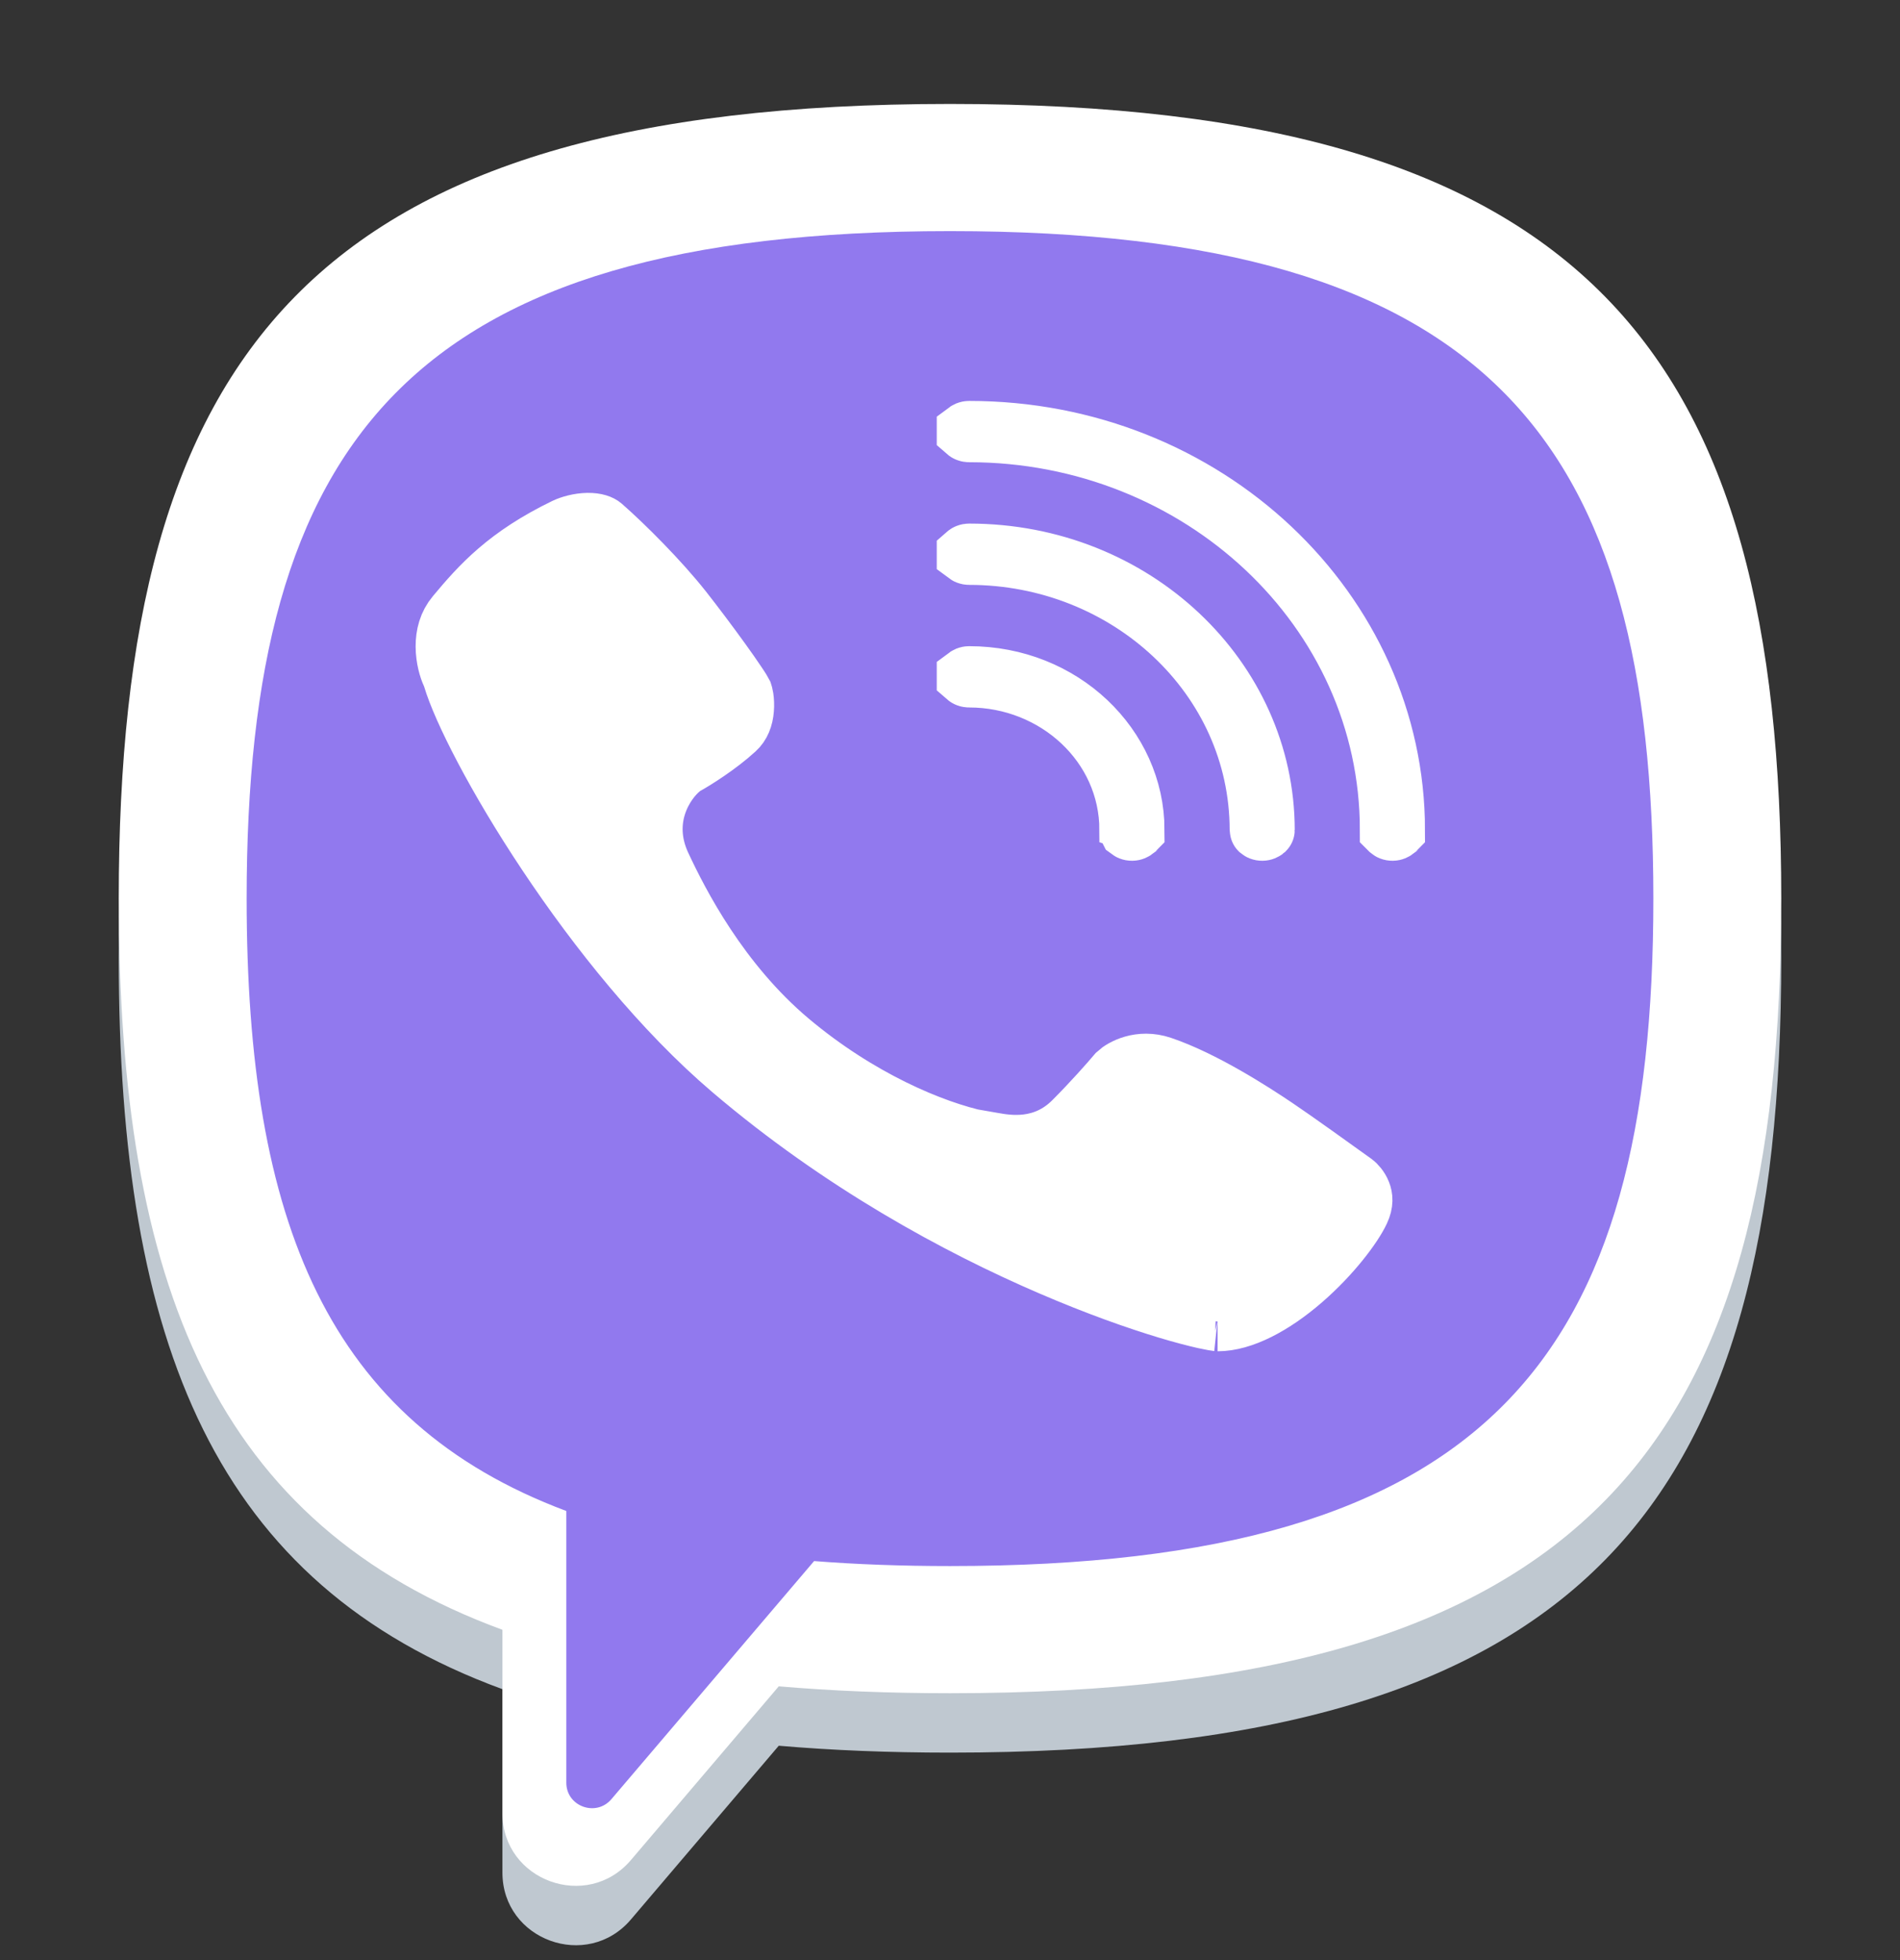  <svg width="32" height="33" viewBox="0 0 32 33" fill="none" xmlns="http://www.w3.org/2000/svg">
<rect x="0" y="0" width="32" height="33" fill="#333333" stroke="none"/>
<path fill-rule="evenodd" clip-rule="evenodd" d="M30 16.128C30 6.957 26.769 2.75 16 2.75C5.231 2.75 2 6.957 2 16.128C2 22.655 3.636 26.668 8.462 28.439V31.527C8.462 32.664 9.888 33.183 10.626 32.316L13.116 29.391C14.011 29.468 14.971 29.507 16 29.507C26.769 29.507 30 25.3 30 16.128ZM13.711 27.282C14.425 27.338 15.187 27.366 16 27.366C25.112 27.366 27.846 23.832 27.846 16.128C27.846 8.424 25.112 4.891 16 4.891C6.888 4.891 4.154 8.424 4.154 16.128C4.154 21.574 5.52 24.936 9.538 26.439V31.014C9.538 31.413 10.039 31.595 10.298 31.29L13.711 27.282Z" fill="#BFC8D0"/>
<path d="M16 26.605C15.177 26.605 14.405 26.576 13.681 26.518L10.224 30.595C9.961 30.905 9.455 30.719 9.455 30.314V25.662C5.384 24.133 4 20.715 4 15.177C4 7.343 6.769 3.75 16 3.75C25.231 3.75 28 7.343 28 15.177C28 23.011 25.231 26.605 16 26.605Z" fill="#9179EE"/>
<path fill-rule="evenodd" clip-rule="evenodd" d="M30 15.129C30 5.957 26.769 1.75 16 1.75C5.231 1.75 2 5.957 2 15.129C2 21.655 3.636 25.668 8.462 27.439V30.527C8.462 31.664 9.888 32.183 10.626 31.316L13.116 28.391C14.011 28.468 14.971 28.507 16 28.507C26.769 28.507 30 24.3 30 15.129ZM13.711 26.282C14.425 26.338 15.187 26.366 16 26.366C25.112 26.366 27.846 22.832 27.846 15.129C27.846 7.424 25.112 3.891 16 3.891C6.888 3.891 4.154 7.424 4.154 15.129C4.154 20.574 5.52 23.936 9.538 25.439V30.014C9.538 30.413 10.039 30.595 10.298 30.29L13.711 26.282Z" fill="white"/>
<path d="M11.543 12.884L11.503 12.907L11.467 12.937C11.19 13.165 10.776 13.793 11.139 14.57C11.441 15.216 12.116 16.537 13.3 17.533C14.459 18.506 15.697 19.029 16.509 19.201L16.56 19.212H16.607C16.609 19.212 16.614 19.212 16.622 19.214C16.641 19.216 16.665 19.22 16.701 19.227L16.787 18.734L16.701 19.227C16.707 19.228 16.714 19.229 16.721 19.23C16.971 19.274 17.57 19.38 18.073 18.88C18.395 18.558 18.69 18.223 18.817 18.073C18.905 17.991 19.196 17.823 19.563 17.947C20.258 18.182 21.084 18.712 21.483 18.981C21.793 19.189 22.492 19.69 22.808 19.918L22.808 19.918C22.834 19.937 22.896 19.999 22.929 20.085C22.956 20.154 22.97 20.249 22.906 20.386C22.788 20.64 22.427 21.124 21.938 21.548C21.44 21.979 20.922 22.25 20.507 22.25C20.509 22.25 20.507 22.25 20.503 22.249C20.484 22.247 20.415 22.237 20.279 22.207C20.126 22.172 19.919 22.119 19.667 22.043C19.162 21.891 18.485 21.654 17.703 21.317C16.137 20.644 14.167 19.578 12.322 18.007C11.161 17.019 10.066 15.654 9.214 14.375C8.354 13.086 7.779 11.943 7.622 11.415L7.611 11.379L7.595 11.344C7.556 11.261 7.501 11.085 7.5 10.886C7.499 10.693 7.547 10.509 7.675 10.357C8.095 9.853 8.539 9.359 9.52 8.884C9.612 8.84 9.755 8.801 9.896 8.798C10.04 8.796 10.115 8.832 10.145 8.858C10.521 9.188 11.102 9.769 11.495 10.265C11.697 10.522 11.942 10.848 12.146 11.131C12.248 11.272 12.338 11.401 12.406 11.503C12.441 11.554 12.468 11.596 12.488 11.629C12.502 11.651 12.509 11.664 12.512 11.67C12.514 11.676 12.522 11.7 12.529 11.744C12.537 11.799 12.541 11.868 12.535 11.939C12.524 12.085 12.476 12.202 12.389 12.281C12.096 12.55 11.699 12.798 11.543 12.884ZM16.277 7.266C16.277 7.266 16.277 7.266 16.277 7.265C16.285 7.259 16.299 7.25 16.323 7.25C20.314 7.25 23.498 10.288 23.5 13.973C23.499 13.974 23.498 13.975 23.497 13.977C23.489 13.983 23.475 13.992 23.452 13.992C23.428 13.992 23.414 13.983 23.407 13.977C23.405 13.975 23.404 13.974 23.403 13.973C23.402 10.249 20.203 7.282 16.323 7.282C16.299 7.282 16.285 7.274 16.277 7.267C16.277 7.267 16.277 7.266 16.277 7.266ZM16.277 11.396C16.277 11.396 16.277 11.395 16.277 11.395C16.277 11.395 16.277 11.395 16.277 11.394C16.285 11.388 16.299 11.379 16.323 11.379C17.892 11.379 19.111 12.568 19.113 13.973C19.112 13.974 19.111 13.975 19.11 13.977C19.102 13.983 19.088 13.992 19.064 13.992C19.041 13.992 19.027 13.983 19.019 13.977C19.018 13.975 19.017 13.974 19.016 13.973C19.015 12.53 17.78 11.411 16.323 11.411C16.299 11.411 16.285 11.403 16.277 11.396ZM16.277 9.332C16.277 9.331 16.277 9.331 16.277 9.331C16.277 9.33 16.277 9.33 16.277 9.33C16.285 9.323 16.299 9.315 16.323 9.315C19.103 9.315 21.305 11.428 21.306 13.973C21.306 13.974 21.305 13.975 21.303 13.977C21.296 13.983 21.281 13.992 21.258 13.992C21.235 13.992 21.22 13.983 21.213 13.977C21.211 13.975 21.21 13.974 21.21 13.973C21.208 11.39 18.992 9.347 16.323 9.347C16.299 9.347 16.285 9.338 16.277 9.332Z" fill="white" stroke="white" stroke-linecap="round"/>
</svg>
